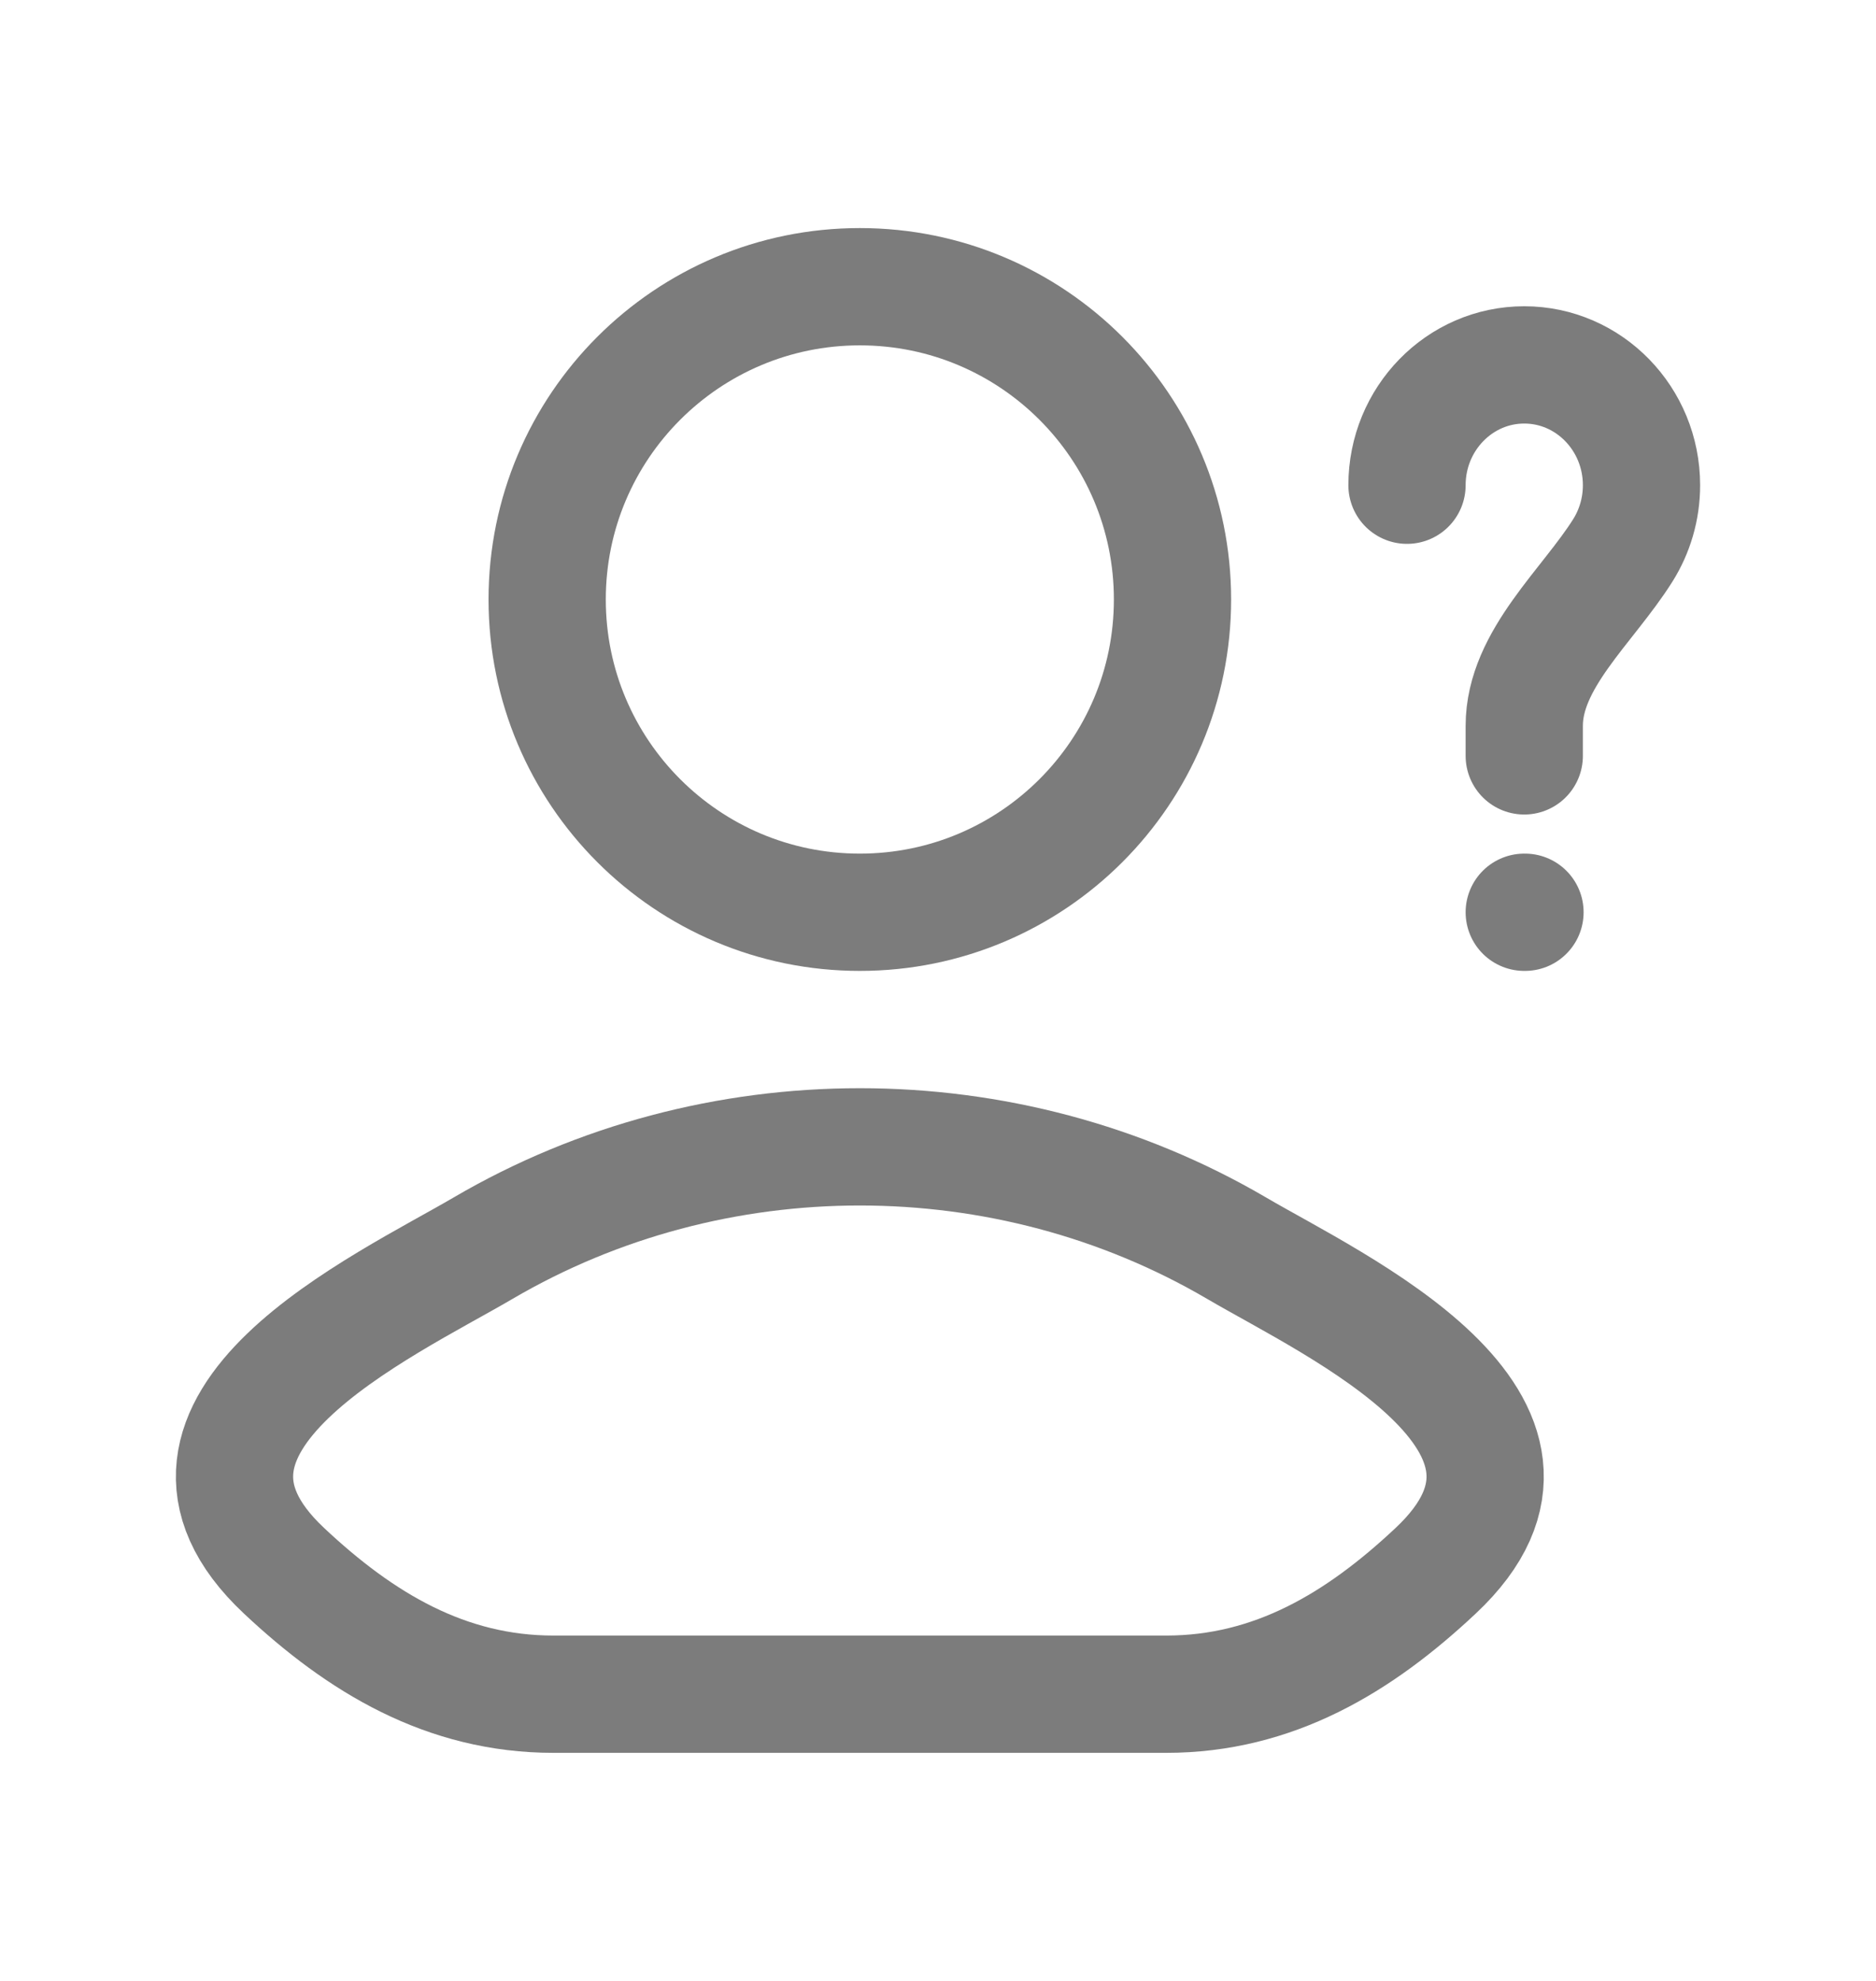 <svg width="18" height="19" viewBox="0 0 18 19" fill="none" xmlns="http://www.w3.org/2000/svg">
<path d="M4.635 11.972C3.692 12.525 1.219 13.654 2.725 15.066C3.461 15.757 4.28 16.25 5.311 16.25H11.189C12.22 16.25 13.039 15.757 13.775 15.066C15.281 13.654 12.808 12.525 11.865 11.972C9.653 10.676 6.847 10.676 4.635 11.972Z" stroke="#7C7C7C" stroke-width="1.125" stroke-linecap="round" stroke-linejoin="round"/>
<path d="M11.25 5.75C11.25 7.407 9.907 8.75 8.25 8.75C6.593 8.75 5.25 7.407 5.25 5.75C5.25 4.093 6.593 2.75 8.25 2.75C9.907 2.75 11.25 4.093 11.25 5.75Z" stroke="#7C7C7C" stroke-width="1.125"/>
<path d="M13.5 4.654C13.5 4.017 14.004 3.5 14.625 3.5C15.246 3.5 15.75 4.017 15.75 4.654C15.75 4.884 15.684 5.098 15.572 5.277C15.236 5.813 14.625 6.324 14.625 6.962V7.25" stroke="#7C7C7C" stroke-width="1.125" stroke-linecap="round"/>
<path d="M14.625 8.75H14.632" stroke="#7C7C7C" stroke-width="1.125" stroke-linecap="round" stroke-linejoin="round"/>
</svg>
